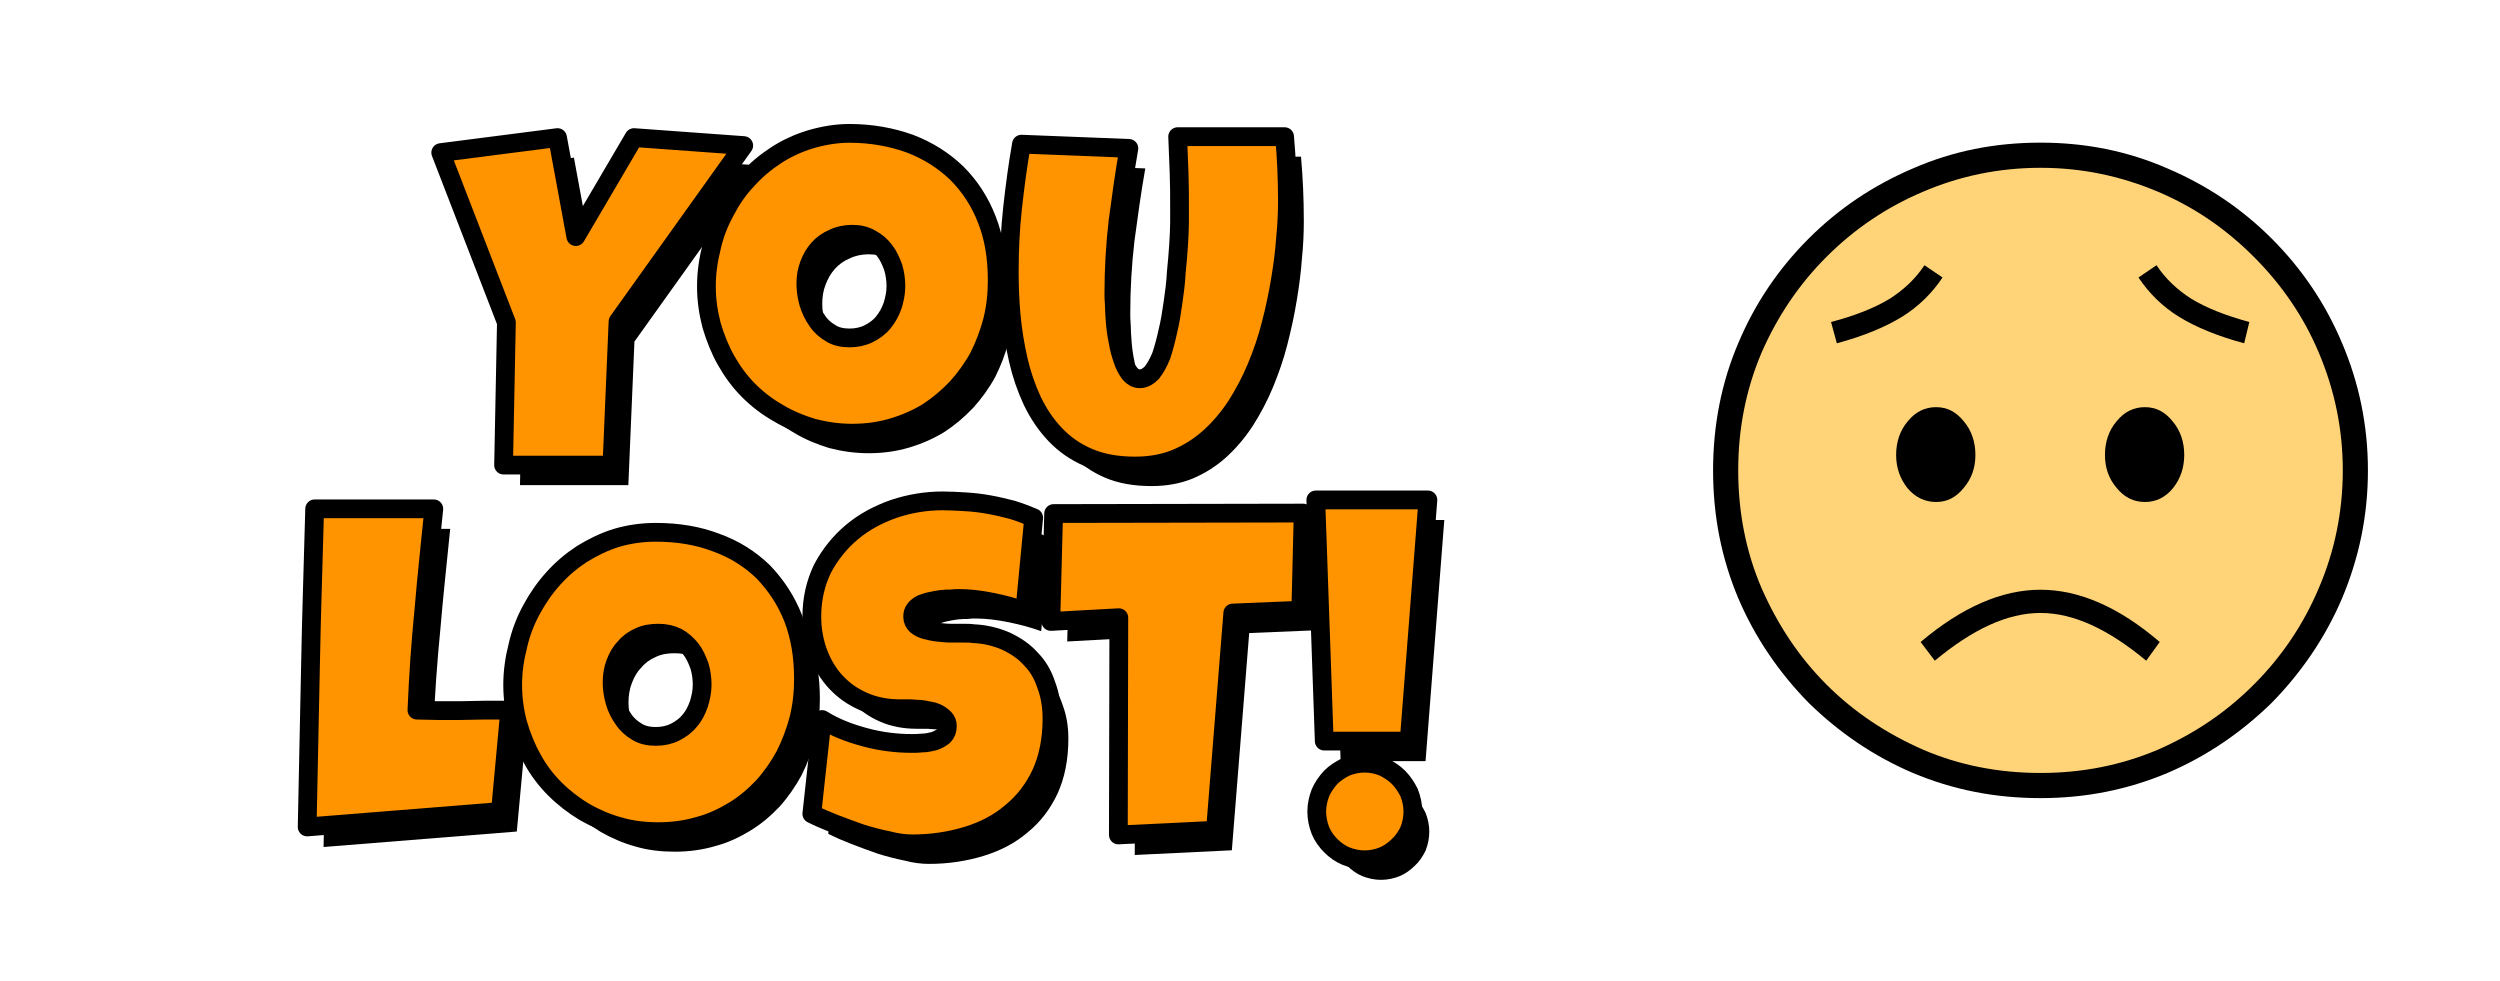 <?xml version="1.0" encoding="UTF-8" standalone="no"?>
<!DOCTYPE svg PUBLIC "-//W3C//DTD SVG 1.1//EN" "http://www.w3.org/Graphics/SVG/1.1/DTD/svg11.dtd">
<svg width="100%" height="100%" viewBox="0 0 512 201" version="1.1" xmlns="http://www.w3.org/2000/svg" xmlnsxlink="http://www.w3.org/1999/xlink" xmlspace="preserve" xmlnsserif="http://www.serif.com/" style="fill-rule:evenodd;clip-rule:evenodd;stroke-linejoin:round;stroke-miterlimit:2;">
    <g transform="matrix(1,0,0,0.391,0,0)">
        <rect id="Artboard1" x="0" y="0" width="512" height="512" style="fill:none;"/>
        <g id="Artboard11" serifid="Artboard1">
            <g transform="matrix(1,0,0,2.56,10.239,-333.582)">
                <g id="you-lost" serifid="you lost">
                    <g>
                        <g transform="matrix(0.672,0,0,1,-1.641,38.152)">
                            <g transform="matrix(1.489,0,0,1,-163.202,0)">
                                <g transform="matrix(96,0,0,96,194.001,189.494)">
                                    <path d="M0.652,-0.661L0.384,-0.286L0.371,0.02L0.14,0.02L0.146,-0.284L0.006,-0.646L0.255,-0.678L0.294,-0.467L0.418,-0.678L0.652,-0.661Z" style="fill-rule:nonzero;"/>
                                </g>
                                <g transform="matrix(96,0,0,96,248.188,189.494)">
                                    <path d="M0.628,-0.374C0.628,-0.344 0.625,-0.316 0.618,-0.288C0.611,-0.261 0.601,-0.235 0.589,-0.211C0.576,-0.187 0.56,-0.165 0.542,-0.145C0.523,-0.125 0.503,-0.108 0.48,-0.093C0.457,-0.079 0.432,-0.068 0.405,-0.06C0.378,-0.052 0.349,-0.048 0.319,-0.048C0.29,-0.048 0.262,-0.052 0.235,-0.059C0.209,-0.067 0.184,-0.077 0.161,-0.091C0.138,-0.104 0.117,-0.12 0.098,-0.139C0.079,-0.158 0.063,-0.18 0.05,-0.203C0.037,-0.226 0.027,-0.251 0.019,-0.278C0.012,-0.305 0.008,-0.332 0.008,-0.361C0.008,-0.39 0.012,-0.417 0.019,-0.445C0.025,-0.472 0.035,-0.497 0.048,-0.521C0.061,-0.546 0.076,-0.568 0.095,-0.588C0.113,-0.608 0.133,-0.625 0.156,-0.64C0.179,-0.655 0.203,-0.666 0.229,-0.674C0.256,-0.682 0.284,-0.687 0.313,-0.687C0.36,-0.687 0.403,-0.679 0.442,-0.665C0.481,-0.65 0.514,-0.629 0.542,-0.602C0.569,-0.575 0.591,-0.542 0.606,-0.503C0.621,-0.465 0.628,-0.422 0.628,-0.374ZM0.412,-0.361C0.412,-0.375 0.41,-0.389 0.406,-0.402C0.401,-0.415 0.396,-0.427 0.388,-0.437C0.38,-0.448 0.37,-0.456 0.359,-0.462C0.347,-0.469 0.334,-0.472 0.319,-0.472C0.304,-0.472 0.29,-0.469 0.278,-0.463C0.266,-0.458 0.255,-0.45 0.247,-0.441C0.238,-0.431 0.232,-0.42 0.227,-0.407C0.222,-0.394 0.22,-0.381 0.22,-0.366C0.22,-0.353 0.222,-0.339 0.226,-0.325C0.23,-0.312 0.236,-0.299 0.244,-0.288C0.251,-0.277 0.261,-0.268 0.273,-0.261C0.284,-0.254 0.298,-0.251 0.313,-0.251C0.328,-0.251 0.342,-0.254 0.354,-0.26C0.366,-0.266 0.377,-0.274 0.385,-0.284C0.394,-0.295 0.4,-0.306 0.405,-0.32C0.409,-0.333 0.412,-0.347 0.412,-0.361Z" style="fill-rule:nonzero;"/>
                                </g>
                                <g transform="matrix(96,0,0,96,309.407,189.494)">
                                    <path d="M0.609,-0.543C0.609,-0.519 0.608,-0.492 0.605,-0.463C0.603,-0.434 0.599,-0.404 0.594,-0.374C0.589,-0.343 0.582,-0.311 0.574,-0.28C0.566,-0.248 0.555,-0.217 0.543,-0.188C0.531,-0.159 0.516,-0.131 0.5,-0.106C0.483,-0.08 0.464,-0.058 0.443,-0.039C0.422,-0.02 0.398,-0.005 0.372,0.006C0.345,0.017 0.316,0.022 0.284,0.022C0.246,0.022 0.213,0.016 0.185,0.004C0.157,-0.008 0.134,-0.024 0.114,-0.045C0.094,-0.066 0.078,-0.09 0.065,-0.117C0.052,-0.145 0.042,-0.174 0.035,-0.205C0.028,-0.236 0.023,-0.267 0.02,-0.299C0.017,-0.331 0.016,-0.362 0.016,-0.392C0.016,-0.437 0.018,-0.483 0.023,-0.528C0.028,-0.573 0.034,-0.619 0.042,-0.664L0.271,-0.655C0.262,-0.604 0.255,-0.553 0.248,-0.501C0.242,-0.45 0.239,-0.398 0.239,-0.346C0.239,-0.34 0.239,-0.332 0.24,-0.321C0.24,-0.31 0.241,-0.298 0.242,-0.284C0.243,-0.271 0.245,-0.257 0.248,-0.243C0.25,-0.229 0.254,-0.216 0.258,-0.204C0.262,-0.192 0.267,-0.183 0.273,-0.175C0.279,-0.168 0.286,-0.164 0.294,-0.164C0.304,-0.164 0.312,-0.169 0.32,-0.177C0.327,-0.186 0.334,-0.198 0.34,-0.213C0.345,-0.228 0.35,-0.246 0.354,-0.265C0.359,-0.285 0.362,-0.305 0.365,-0.326C0.368,-0.347 0.371,-0.368 0.372,-0.39C0.374,-0.411 0.376,-0.431 0.377,-0.449C0.378,-0.467 0.379,-0.483 0.379,-0.497C0.379,-0.511 0.379,-0.521 0.379,-0.528C0.379,-0.554 0.379,-0.579 0.378,-0.604C0.377,-0.629 0.376,-0.655 0.375,-0.68L0.603,-0.68C0.607,-0.635 0.609,-0.589 0.609,-0.543Z" style="fill-rule:nonzero;"/>
                                </g>
                            </g>
                            <g transform="matrix(1.489,0,0,1,-163.202,78.744)">
                                <g transform="matrix(96,0,0,96,165.126,189.494)">
                                    <path d="M0.454,-0.278L0.434,-0.062L0.022,-0.029C0.024,-0.143 0.027,-0.256 0.029,-0.368C0.031,-0.48 0.035,-0.593 0.038,-0.707L0.292,-0.707C0.285,-0.636 0.277,-0.565 0.271,-0.493C0.264,-0.422 0.259,-0.351 0.256,-0.278C0.271,-0.278 0.286,-0.277 0.301,-0.277L0.347,-0.277C0.365,-0.277 0.383,-0.278 0.4,-0.278C0.418,-0.278 0.436,-0.278 0.454,-0.278Z" style="fill-rule:nonzero;"/>
                                </g>
                                <g transform="matrix(96,0,0,96,208.532,189.494)">
                                    <path d="M0.628,-0.345C0.628,-0.315 0.625,-0.287 0.618,-0.259C0.611,-0.232 0.601,-0.206 0.589,-0.182C0.576,-0.158 0.56,-0.135 0.542,-0.115C0.523,-0.095 0.503,-0.078 0.48,-0.064C0.457,-0.05 0.432,-0.038 0.405,-0.031C0.378,-0.023 0.349,-0.019 0.319,-0.019C0.29,-0.019 0.262,-0.022 0.235,-0.03C0.209,-0.037 0.184,-0.048 0.161,-0.061C0.138,-0.075 0.117,-0.091 0.098,-0.11C0.079,-0.129 0.063,-0.15 0.05,-0.174C0.037,-0.197 0.027,-0.222 0.019,-0.249C0.012,-0.275 0.008,-0.303 0.008,-0.332C0.008,-0.36 0.012,-0.388 0.019,-0.415C0.025,-0.442 0.035,-0.468 0.048,-0.492C0.061,-0.516 0.076,-0.538 0.095,-0.559C0.113,-0.579 0.133,-0.596 0.156,-0.611C0.179,-0.625 0.203,-0.637 0.229,-0.645C0.256,-0.653 0.284,-0.657 0.313,-0.657C0.36,-0.657 0.403,-0.65 0.442,-0.635C0.481,-0.621 0.514,-0.6 0.542,-0.573C0.569,-0.545 0.591,-0.512 0.606,-0.474C0.621,-0.435 0.628,-0.392 0.628,-0.345ZM0.412,-0.332C0.412,-0.346 0.41,-0.36 0.406,-0.373C0.401,-0.386 0.396,-0.398 0.388,-0.408C0.38,-0.418 0.37,-0.427 0.359,-0.433C0.347,-0.439 0.334,-0.442 0.319,-0.442C0.304,-0.442 0.29,-0.44 0.278,-0.434C0.266,-0.429 0.255,-0.421 0.247,-0.411C0.238,-0.402 0.232,-0.391 0.227,-0.378C0.222,-0.365 0.22,-0.351 0.22,-0.337C0.22,-0.323 0.222,-0.31 0.226,-0.296C0.23,-0.282 0.236,-0.27 0.244,-0.259C0.251,-0.248 0.261,-0.239 0.273,-0.232C0.284,-0.225 0.298,-0.222 0.313,-0.222C0.328,-0.222 0.342,-0.225 0.354,-0.231C0.366,-0.237 0.377,-0.245 0.385,-0.255C0.394,-0.265 0.4,-0.277 0.405,-0.291C0.409,-0.304 0.412,-0.318 0.412,-0.332Z" style="fill-rule:nonzero;"/>
                                </g>
                                <g transform="matrix(96,0,0,96,269.282,189.494)">
                                    <path d="M0.525,-0.26C0.525,-0.215 0.517,-0.176 0.502,-0.143C0.486,-0.109 0.465,-0.082 0.438,-0.06C0.411,-0.037 0.38,-0.021 0.344,-0.01C0.308,0.001 0.269,0.007 0.228,0.007C0.212,0.007 0.195,0.005 0.176,0C0.156,-0.004 0.137,-0.009 0.118,-0.015C0.098,-0.022 0.079,-0.029 0.061,-0.036C0.043,-0.043 0.027,-0.05 0.013,-0.057L0.035,-0.258C0.062,-0.241 0.093,-0.229 0.127,-0.22C0.16,-0.211 0.194,-0.207 0.226,-0.207C0.232,-0.207 0.24,-0.207 0.249,-0.208C0.257,-0.208 0.266,-0.21 0.274,-0.212C0.282,-0.215 0.288,-0.218 0.294,-0.223C0.299,-0.228 0.302,-0.235 0.302,-0.244C0.302,-0.25 0.3,-0.256 0.296,-0.26C0.292,-0.264 0.287,-0.268 0.281,-0.271C0.275,-0.274 0.268,-0.276 0.26,-0.277C0.252,-0.279 0.245,-0.28 0.237,-0.28C0.23,-0.281 0.223,-0.281 0.216,-0.281L0.201,-0.281C0.173,-0.281 0.147,-0.286 0.124,-0.296C0.101,-0.306 0.082,-0.319 0.065,-0.337C0.049,-0.354 0.036,-0.375 0.027,-0.399C0.018,-0.423 0.013,-0.449 0.013,-0.477C0.013,-0.515 0.021,-0.549 0.036,-0.58C0.052,-0.61 0.073,-0.636 0.098,-0.657C0.124,-0.679 0.154,-0.695 0.188,-0.707C0.221,-0.718 0.256,-0.724 0.292,-0.724C0.307,-0.724 0.324,-0.723 0.341,-0.722C0.358,-0.721 0.375,-0.719 0.391,-0.716C0.408,-0.713 0.424,-0.709 0.44,-0.705C0.456,-0.7 0.472,-0.694 0.486,-0.688L0.467,-0.489C0.445,-0.497 0.422,-0.503 0.398,-0.508C0.373,-0.513 0.35,-0.516 0.327,-0.516C0.322,-0.516 0.317,-0.516 0.31,-0.515C0.304,-0.515 0.297,-0.515 0.289,-0.514C0.282,-0.513 0.275,-0.512 0.267,-0.51C0.26,-0.509 0.253,-0.506 0.247,-0.504C0.241,-0.501 0.236,-0.497 0.233,-0.493C0.229,-0.488 0.228,-0.483 0.228,-0.477C0.228,-0.469 0.231,-0.464 0.236,-0.459C0.241,-0.455 0.248,-0.451 0.256,-0.449C0.264,-0.447 0.272,-0.445 0.282,-0.444C0.292,-0.443 0.301,-0.442 0.311,-0.442C0.32,-0.442 0.329,-0.442 0.337,-0.442C0.345,-0.442 0.352,-0.442 0.357,-0.441C0.383,-0.44 0.406,-0.434 0.427,-0.425C0.448,-0.415 0.466,-0.403 0.48,-0.387C0.495,-0.372 0.506,-0.353 0.513,-0.331C0.521,-0.31 0.525,-0.286 0.525,-0.26Z" style="fill-rule:nonzero;"/>
                                </g>
                                <g transform="matrix(96,0,0,96,319.157,189.494)">
                                    <path d="M0.541,-0.698L0.536,-0.491L0.391,-0.485L0.354,-0.022L0.147,-0.012L0.148,-0.475L0.003,-0.467L0.009,-0.697L0.541,-0.698Z" style="fill-rule:nonzero;"/>
                                </g>
                                <g transform="matrix(96,0,0,96,371.282,189.494)">
                                    <path d="M0.264,-0.726L0.224,-0.212L0.043,-0.212L0.025,-0.726L0.264,-0.726ZM0.232,-0.062C0.232,-0.047 0.229,-0.034 0.224,-0.021C0.218,-0.009 0.211,0.002 0.201,0.011C0.192,0.02 0.181,0.028 0.169,0.033C0.157,0.038 0.143,0.041 0.129,0.041C0.115,0.041 0.102,0.038 0.089,0.033C0.077,0.028 0.066,0.02 0.057,0.011C0.048,0.002 0.04,-0.009 0.035,-0.021C0.03,-0.034 0.027,-0.047 0.027,-0.062C0.027,-0.076 0.03,-0.089 0.035,-0.102C0.04,-0.114 0.048,-0.125 0.057,-0.135C0.066,-0.144 0.077,-0.151 0.089,-0.157C0.102,-0.162 0.115,-0.165 0.129,-0.165C0.143,-0.165 0.157,-0.162 0.169,-0.157C0.181,-0.151 0.192,-0.144 0.201,-0.135C0.211,-0.125 0.218,-0.114 0.224,-0.102C0.229,-0.089 0.232,-0.076 0.232,-0.062Z" style="fill-rule:nonzero;"/>
                                </g>
                            </g>
                        </g>
                        <g transform="matrix(0.672,0,0,1,-5,34.051)">
                            <g transform="matrix(1.489,0,0,1,-163.202,0)">
                                <g transform="matrix(96,0,0,96,194.001,189.494)">
                                    <path d="M0.652,-0.661L0.384,-0.286L0.371,0.02L0.14,0.02L0.146,-0.284L0.006,-0.646L0.255,-0.678L0.294,-0.467L0.418,-0.678L0.652,-0.661Z" style="fill:rgb(255,147,0);fill-rule:nonzero;stroke:black;stroke-width:0.04px;"/>
                                </g>
                                <g transform="matrix(96,0,0,96,248.188,189.494)">
                                    <path d="M0.628,-0.374C0.628,-0.344 0.625,-0.316 0.618,-0.288C0.611,-0.261 0.601,-0.235 0.589,-0.211C0.576,-0.187 0.56,-0.165 0.542,-0.145C0.523,-0.125 0.503,-0.108 0.48,-0.093C0.457,-0.079 0.432,-0.068 0.405,-0.06C0.378,-0.052 0.349,-0.048 0.319,-0.048C0.29,-0.048 0.262,-0.052 0.235,-0.059C0.209,-0.067 0.184,-0.077 0.161,-0.091C0.138,-0.104 0.117,-0.12 0.098,-0.139C0.079,-0.158 0.063,-0.18 0.05,-0.203C0.037,-0.226 0.027,-0.251 0.019,-0.278C0.012,-0.305 0.008,-0.332 0.008,-0.361C0.008,-0.39 0.012,-0.417 0.019,-0.445C0.025,-0.472 0.035,-0.497 0.048,-0.521C0.061,-0.546 0.076,-0.568 0.095,-0.588C0.113,-0.608 0.133,-0.625 0.156,-0.64C0.179,-0.655 0.203,-0.666 0.229,-0.674C0.256,-0.682 0.284,-0.687 0.313,-0.687C0.36,-0.687 0.403,-0.679 0.442,-0.665C0.481,-0.65 0.514,-0.629 0.542,-0.602C0.569,-0.575 0.591,-0.542 0.606,-0.503C0.621,-0.465 0.628,-0.422 0.628,-0.374ZM0.412,-0.361C0.412,-0.375 0.41,-0.389 0.406,-0.402C0.401,-0.415 0.396,-0.427 0.388,-0.437C0.38,-0.448 0.37,-0.456 0.359,-0.462C0.347,-0.469 0.334,-0.472 0.319,-0.472C0.304,-0.472 0.29,-0.469 0.278,-0.463C0.266,-0.458 0.255,-0.45 0.247,-0.441C0.238,-0.431 0.232,-0.42 0.227,-0.407C0.222,-0.394 0.22,-0.381 0.22,-0.366C0.22,-0.353 0.222,-0.339 0.226,-0.325C0.23,-0.312 0.236,-0.299 0.244,-0.288C0.251,-0.277 0.261,-0.268 0.273,-0.261C0.284,-0.254 0.298,-0.251 0.313,-0.251C0.328,-0.251 0.342,-0.254 0.354,-0.26C0.366,-0.266 0.377,-0.274 0.385,-0.284C0.394,-0.295 0.4,-0.306 0.405,-0.32C0.409,-0.333 0.412,-0.347 0.412,-0.361Z" style="fill:rgb(255,147,0);fill-rule:nonzero;stroke:black;stroke-width:0.04px;"/>
                                </g>
                                <g transform="matrix(96,0,0,96,309.407,189.494)">
                                    <path d="M0.609,-0.543C0.609,-0.519 0.608,-0.492 0.605,-0.463C0.603,-0.434 0.599,-0.404 0.594,-0.374C0.589,-0.343 0.582,-0.311 0.574,-0.28C0.566,-0.248 0.555,-0.217 0.543,-0.188C0.531,-0.159 0.516,-0.131 0.5,-0.106C0.483,-0.08 0.464,-0.058 0.443,-0.039C0.422,-0.02 0.398,-0.005 0.372,0.006C0.345,0.017 0.316,0.022 0.284,0.022C0.246,0.022 0.213,0.016 0.185,0.004C0.157,-0.008 0.134,-0.024 0.114,-0.045C0.094,-0.066 0.078,-0.09 0.065,-0.117C0.052,-0.145 0.042,-0.174 0.035,-0.205C0.028,-0.236 0.023,-0.267 0.02,-0.299C0.017,-0.331 0.016,-0.362 0.016,-0.392C0.016,-0.437 0.018,-0.483 0.023,-0.528C0.028,-0.573 0.034,-0.619 0.042,-0.664L0.271,-0.655C0.262,-0.604 0.255,-0.553 0.248,-0.501C0.242,-0.45 0.239,-0.398 0.239,-0.346C0.239,-0.34 0.239,-0.332 0.24,-0.321C0.24,-0.31 0.241,-0.298 0.242,-0.284C0.243,-0.271 0.245,-0.257 0.248,-0.243C0.25,-0.229 0.254,-0.216 0.258,-0.204C0.262,-0.192 0.267,-0.183 0.273,-0.175C0.279,-0.168 0.286,-0.164 0.294,-0.164C0.304,-0.164 0.312,-0.169 0.32,-0.177C0.327,-0.186 0.334,-0.198 0.34,-0.213C0.345,-0.228 0.35,-0.246 0.354,-0.265C0.359,-0.285 0.362,-0.305 0.365,-0.326C0.368,-0.347 0.371,-0.368 0.372,-0.39C0.374,-0.411 0.376,-0.431 0.377,-0.449C0.378,-0.467 0.379,-0.483 0.379,-0.497C0.379,-0.511 0.379,-0.521 0.379,-0.528C0.379,-0.554 0.379,-0.579 0.378,-0.604C0.377,-0.629 0.376,-0.655 0.375,-0.68L0.603,-0.68C0.607,-0.635 0.609,-0.589 0.609,-0.543Z" style="fill:rgb(255,147,0);fill-rule:nonzero;stroke:black;stroke-width:0.04px;"/>
                                </g>
                            </g>
                            <g transform="matrix(1.489,0,0,1,-163.202,78.744)">
                                <g transform="matrix(96,0,0,96,165.126,189.494)">
                                    <path d="M0.454,-0.278L0.434,-0.062L0.022,-0.029C0.024,-0.143 0.027,-0.256 0.029,-0.368C0.031,-0.48 0.035,-0.593 0.038,-0.707L0.292,-0.707C0.285,-0.636 0.277,-0.565 0.271,-0.493C0.264,-0.422 0.259,-0.351 0.256,-0.278C0.271,-0.278 0.286,-0.277 0.301,-0.277L0.347,-0.277C0.365,-0.277 0.383,-0.278 0.4,-0.278C0.418,-0.278 0.436,-0.278 0.454,-0.278Z" style="fill:rgb(255,147,0);fill-rule:nonzero;stroke:black;stroke-width:0.04px;"/>
                                </g>
                                <g transform="matrix(96,0,0,96,208.532,189.494)">
                                    <path d="M0.628,-0.345C0.628,-0.315 0.625,-0.287 0.618,-0.259C0.611,-0.232 0.601,-0.206 0.589,-0.182C0.576,-0.158 0.56,-0.135 0.542,-0.115C0.523,-0.095 0.503,-0.078 0.48,-0.064C0.457,-0.05 0.432,-0.038 0.405,-0.031C0.378,-0.023 0.349,-0.019 0.319,-0.019C0.29,-0.019 0.262,-0.022 0.235,-0.03C0.209,-0.037 0.184,-0.048 0.161,-0.061C0.138,-0.075 0.117,-0.091 0.098,-0.11C0.079,-0.129 0.063,-0.15 0.05,-0.174C0.037,-0.197 0.027,-0.222 0.019,-0.249C0.012,-0.275 0.008,-0.303 0.008,-0.332C0.008,-0.36 0.012,-0.388 0.019,-0.415C0.025,-0.442 0.035,-0.468 0.048,-0.492C0.061,-0.516 0.076,-0.538 0.095,-0.559C0.113,-0.579 0.133,-0.596 0.156,-0.611C0.179,-0.625 0.203,-0.637 0.229,-0.645C0.256,-0.653 0.284,-0.657 0.313,-0.657C0.36,-0.657 0.403,-0.65 0.442,-0.635C0.481,-0.621 0.514,-0.6 0.542,-0.573C0.569,-0.545 0.591,-0.512 0.606,-0.474C0.621,-0.435 0.628,-0.392 0.628,-0.345ZM0.412,-0.332C0.412,-0.346 0.41,-0.36 0.406,-0.373C0.401,-0.386 0.396,-0.398 0.388,-0.408C0.38,-0.418 0.37,-0.427 0.359,-0.433C0.347,-0.439 0.334,-0.442 0.319,-0.442C0.304,-0.442 0.29,-0.44 0.278,-0.434C0.266,-0.429 0.255,-0.421 0.247,-0.411C0.238,-0.402 0.232,-0.391 0.227,-0.378C0.222,-0.365 0.22,-0.351 0.22,-0.337C0.22,-0.323 0.222,-0.31 0.226,-0.296C0.23,-0.282 0.236,-0.27 0.244,-0.259C0.251,-0.248 0.261,-0.239 0.273,-0.232C0.284,-0.225 0.298,-0.222 0.313,-0.222C0.328,-0.222 0.342,-0.225 0.354,-0.231C0.366,-0.237 0.377,-0.245 0.385,-0.255C0.394,-0.265 0.4,-0.277 0.405,-0.291C0.409,-0.304 0.412,-0.318 0.412,-0.332Z" style="fill:rgb(255,147,0);fill-rule:nonzero;stroke:black;stroke-width:0.04px;"/>
                                </g>
                                <g transform="matrix(96,0,0,96,269.282,189.494)">
                                    <path d="M0.525,-0.26C0.525,-0.215 0.517,-0.176 0.502,-0.143C0.486,-0.109 0.465,-0.082 0.438,-0.06C0.411,-0.037 0.38,-0.021 0.344,-0.01C0.308,0.001 0.269,0.007 0.228,0.007C0.212,0.007 0.195,0.005 0.176,0C0.156,-0.004 0.137,-0.009 0.118,-0.015C0.098,-0.022 0.079,-0.029 0.061,-0.036C0.043,-0.043 0.027,-0.05 0.013,-0.057L0.035,-0.258C0.062,-0.241 0.093,-0.229 0.127,-0.22C0.16,-0.211 0.194,-0.207 0.226,-0.207C0.232,-0.207 0.24,-0.207 0.249,-0.208C0.257,-0.208 0.266,-0.21 0.274,-0.212C0.282,-0.215 0.288,-0.218 0.294,-0.223C0.299,-0.228 0.302,-0.235 0.302,-0.244C0.302,-0.25 0.3,-0.256 0.296,-0.26C0.292,-0.264 0.287,-0.268 0.281,-0.271C0.275,-0.274 0.268,-0.276 0.26,-0.277C0.252,-0.279 0.245,-0.28 0.237,-0.28C0.23,-0.281 0.223,-0.281 0.216,-0.281L0.201,-0.281C0.173,-0.281 0.147,-0.286 0.124,-0.296C0.101,-0.306 0.082,-0.319 0.065,-0.337C0.049,-0.354 0.036,-0.375 0.027,-0.399C0.018,-0.423 0.013,-0.449 0.013,-0.477C0.013,-0.515 0.021,-0.549 0.036,-0.58C0.052,-0.61 0.073,-0.636 0.098,-0.657C0.124,-0.679 0.154,-0.695 0.188,-0.707C0.221,-0.718 0.256,-0.724 0.292,-0.724C0.307,-0.724 0.324,-0.723 0.341,-0.722C0.358,-0.721 0.375,-0.719 0.391,-0.716C0.408,-0.713 0.424,-0.709 0.44,-0.705C0.456,-0.7 0.472,-0.694 0.486,-0.688L0.467,-0.489C0.445,-0.497 0.422,-0.503 0.398,-0.508C0.373,-0.513 0.35,-0.516 0.327,-0.516C0.322,-0.516 0.317,-0.516 0.31,-0.515C0.304,-0.515 0.297,-0.515 0.289,-0.514C0.282,-0.513 0.275,-0.512 0.267,-0.51C0.26,-0.509 0.253,-0.506 0.247,-0.504C0.241,-0.501 0.236,-0.497 0.233,-0.493C0.229,-0.488 0.228,-0.483 0.228,-0.477C0.228,-0.469 0.231,-0.464 0.236,-0.459C0.241,-0.455 0.248,-0.451 0.256,-0.449C0.264,-0.447 0.272,-0.445 0.282,-0.444C0.292,-0.443 0.301,-0.442 0.311,-0.442C0.32,-0.442 0.329,-0.442 0.337,-0.442C0.345,-0.442 0.352,-0.442 0.357,-0.441C0.383,-0.44 0.406,-0.434 0.427,-0.425C0.448,-0.415 0.466,-0.403 0.48,-0.387C0.495,-0.372 0.506,-0.353 0.513,-0.331C0.521,-0.31 0.525,-0.286 0.525,-0.26Z" style="fill:rgb(255,147,0);fill-rule:nonzero;stroke:black;stroke-width:0.04px;"/>
                                </g>
                                <g transform="matrix(96,0,0,96,319.157,189.494)">
                                    <path d="M0.541,-0.698L0.536,-0.491L0.391,-0.485L0.354,-0.022L0.147,-0.012L0.148,-0.475L0.003,-0.467L0.009,-0.697L0.541,-0.698Z" style="fill:rgb(255,147,0);fill-rule:nonzero;stroke:black;stroke-width:0.04px;"/>
                                </g>
                                <g transform="matrix(96,0,0,96,371.282,189.494)">
                                    <path d="M0.264,-0.726L0.224,-0.212L0.043,-0.212L0.025,-0.726L0.264,-0.726ZM0.232,-0.062C0.232,-0.047 0.229,-0.034 0.224,-0.021C0.218,-0.009 0.211,0.002 0.201,0.011C0.192,0.02 0.181,0.028 0.169,0.033C0.157,0.038 0.143,0.041 0.129,0.041C0.115,0.041 0.102,0.038 0.089,0.033C0.077,0.028 0.066,0.02 0.057,0.011C0.048,0.002 0.04,-0.009 0.035,-0.021C0.03,-0.034 0.027,-0.047 0.027,-0.062C0.027,-0.076 0.03,-0.089 0.035,-0.102C0.04,-0.114 0.048,-0.125 0.057,-0.135C0.066,-0.144 0.077,-0.151 0.089,-0.157C0.102,-0.162 0.115,-0.165 0.129,-0.165C0.143,-0.165 0.157,-0.162 0.169,-0.157C0.181,-0.151 0.192,-0.144 0.201,-0.135C0.211,-0.125 0.218,-0.114 0.224,-0.102C0.229,-0.089 0.232,-0.076 0.232,-0.062Z" style="fill:rgb(255,147,0);fill-rule:nonzero;stroke:black;stroke-width:0.04px;"/>
                                </g>
                            </g>
                        </g>
                        <g transform="matrix(1,0,0,1,-6.48,-68.431)">
                            <g transform="matrix(0.962,0,0,0.962,23.097,7.76)">
                                <circle cx="406.384" cy="298.95" r="67.435" style="fill:rgb(255,212,121);"/>
                            </g>
                            <g transform="matrix(1,0,0,1,0,166.838)">
                                <g transform="matrix(132,0,0,132,330.316,173.284)">
                                    <path d="M0.635,0.166C0.564,0.166 0.499,0.153 0.437,0.127C0.376,0.101 0.322,0.064 0.275,0.018C0.229,-0.029 0.192,-0.083 0.166,-0.144C0.14,-0.206 0.127,-0.271 0.127,-0.342C0.127,-0.412 0.14,-0.478 0.166,-0.539C0.192,-0.601 0.229,-0.655 0.275,-0.701C0.322,-0.748 0.376,-0.784 0.437,-0.81C0.499,-0.837 0.564,-0.85 0.635,-0.85C0.705,-0.85 0.77,-0.837 0.832,-0.81C0.893,-0.784 0.947,-0.748 0.994,-0.701C1.04,-0.655 1.077,-0.601 1.103,-0.539C1.129,-0.478 1.143,-0.412 1.143,-0.342C1.143,-0.271 1.129,-0.206 1.103,-0.144C1.077,-0.083 1.04,-0.029 0.994,0.018C0.947,0.064 0.893,0.101 0.832,0.127C0.77,0.153 0.705,0.166 0.635,0.166ZM0.471,-0.047L0.449,-0.076C0.513,-0.13 0.575,-0.157 0.635,-0.157C0.695,-0.157 0.757,-0.13 0.82,-0.076L0.799,-0.047C0.74,-0.096 0.686,-0.121 0.635,-0.121C0.584,-0.121 0.53,-0.096 0.471,-0.047ZM0.473,-0.293C0.456,-0.293 0.441,-0.3 0.429,-0.314C0.417,-0.329 0.411,-0.346 0.411,-0.366C0.411,-0.386 0.417,-0.404 0.429,-0.418C0.441,-0.433 0.456,-0.44 0.473,-0.44C0.49,-0.44 0.504,-0.433 0.516,-0.418C0.528,-0.404 0.534,-0.386 0.534,-0.366C0.534,-0.346 0.528,-0.329 0.516,-0.315C0.504,-0.3 0.49,-0.293 0.473,-0.293ZM0.635,0.127C0.7,0.127 0.76,0.115 0.817,0.091C0.874,0.066 0.923,0.033 0.966,-0.01C1.009,-0.053 1.043,-0.103 1.067,-0.16C1.091,-0.216 1.104,-0.277 1.104,-0.342C1.104,-0.407 1.091,-0.467 1.067,-0.524C1.043,-0.581 1.009,-0.63 0.966,-0.673C0.923,-0.716 0.874,-0.75 0.817,-0.774C0.76,-0.798 0.7,-0.811 0.635,-0.811C0.57,-0.811 0.509,-0.798 0.453,-0.774C0.396,-0.75 0.346,-0.716 0.303,-0.673C0.26,-0.63 0.227,-0.581 0.202,-0.524C0.178,-0.467 0.166,-0.407 0.166,-0.342C0.166,-0.277 0.178,-0.216 0.202,-0.16C0.227,-0.103 0.26,-0.053 0.303,-0.01C0.346,0.033 0.396,0.066 0.453,0.091C0.509,0.115 0.57,0.127 0.635,0.127ZM0.319,-0.539L0.31,-0.572C0.348,-0.582 0.378,-0.594 0.401,-0.608C0.423,-0.622 0.441,-0.639 0.455,-0.66L0.483,-0.641C0.467,-0.617 0.446,-0.596 0.42,-0.58C0.394,-0.564 0.36,-0.55 0.319,-0.539ZM0.797,-0.293C0.78,-0.293 0.765,-0.3 0.753,-0.315C0.741,-0.329 0.735,-0.346 0.735,-0.366C0.735,-0.386 0.741,-0.404 0.753,-0.418C0.765,-0.433 0.78,-0.44 0.797,-0.44C0.814,-0.44 0.828,-0.433 0.84,-0.418C0.852,-0.404 0.858,-0.386 0.858,-0.366C0.858,-0.346 0.852,-0.329 0.841,-0.315C0.829,-0.3 0.814,-0.293 0.797,-0.293ZM0.951,-0.539C0.91,-0.55 0.876,-0.564 0.85,-0.58C0.824,-0.596 0.803,-0.617 0.787,-0.641L0.815,-0.66C0.829,-0.639 0.847,-0.622 0.869,-0.608C0.892,-0.594 0.922,-0.582 0.959,-0.572L0.951,-0.539Z" style="fill-rule:nonzero;"/>
                                </g>
                            </g>
                        </g>
                    </g>
                </g>
            </g>
        </g>
    </g>
</svg>

